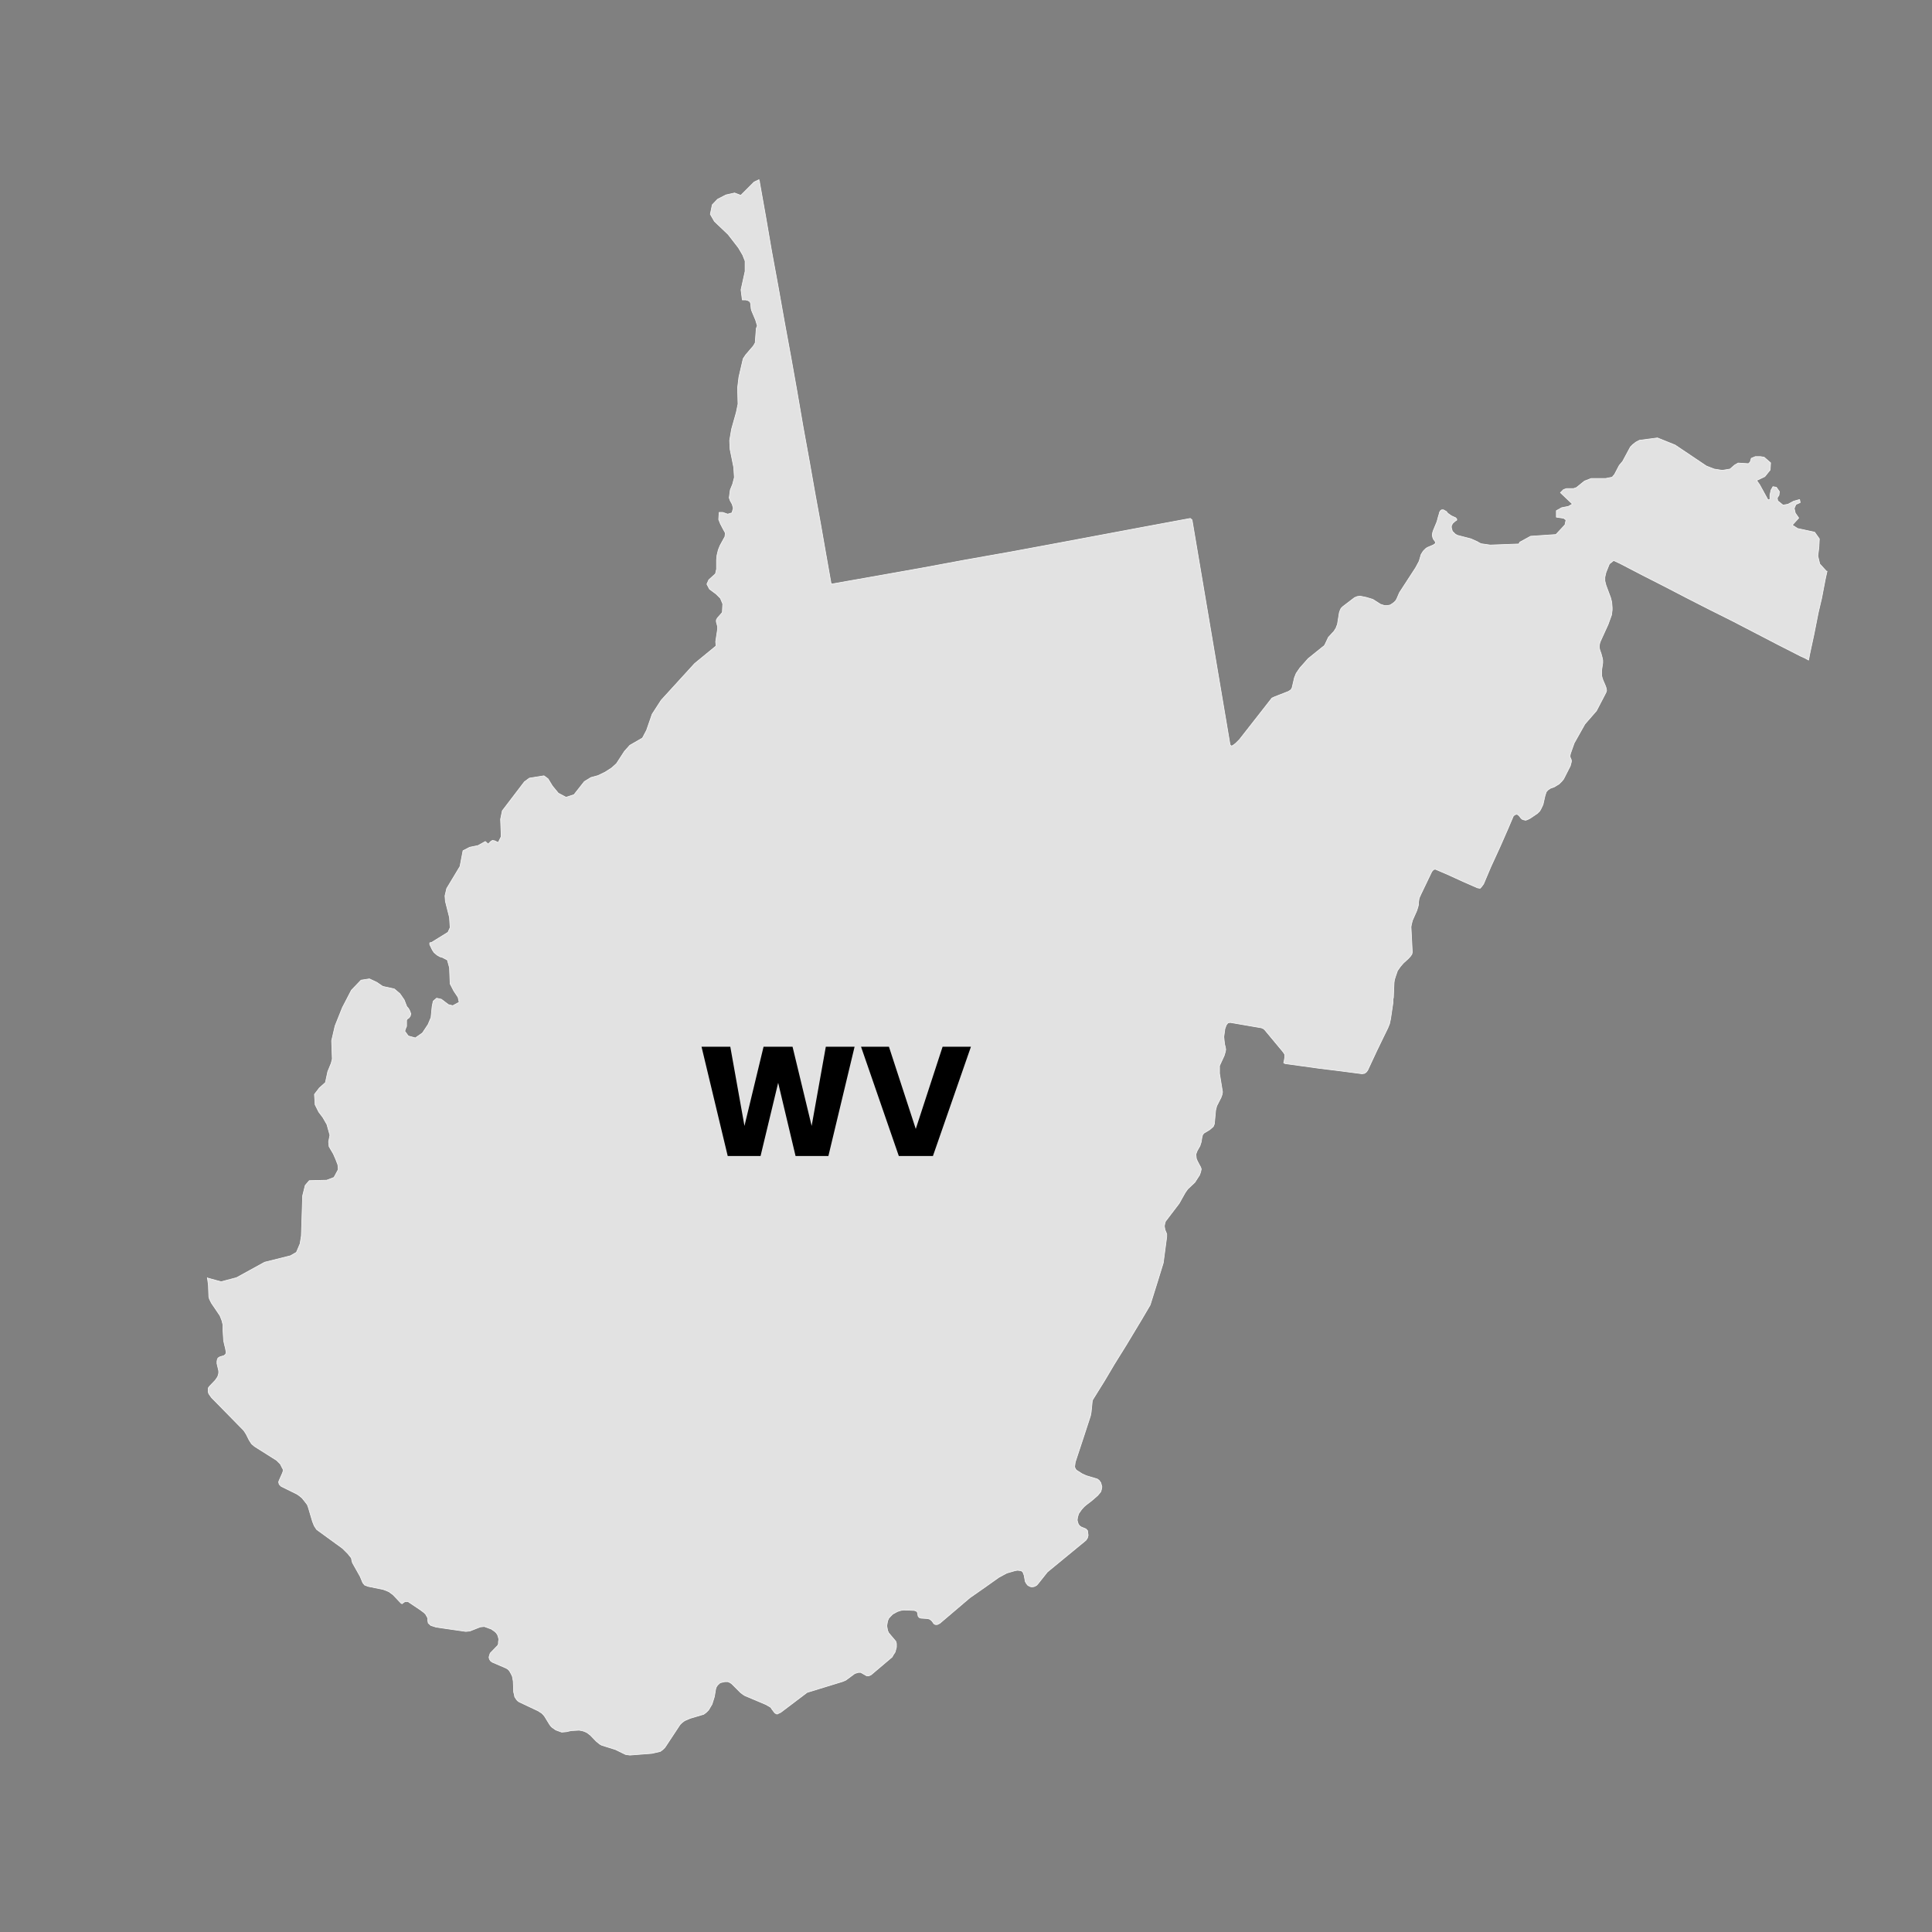 <?xml version="1.0" encoding="UTF-8"?>
<svg id="WEST_VIRGINIA" data-name="WEST VIRGINIA" xmlns="http://www.w3.org/2000/svg" viewBox="0 0 90 90">
  <rect x="0" y="0" width="90" height="90" fill="#808080" stroke="none"/>
  <defs>
    <style>
      .cls-1 {
        fill: #e2e2e2;
        stroke: #f9f9f9;
        stroke-linecap: round;
        stroke-linejoin: round;
        stroke-width: .03px;
      }
    </style>
  </defs>
  <path id="WV" class="cls-1" d="M55.53,24.22l1.77,10.47,.05,.06,.08-.02,.14-.11,.17-.17,1.51-1.93,.13-.06,.64-.25,.12-.08,.05-.09,.11-.47,.08-.2,.17-.25,.39-.44,.67-.54,.08-.06,.05-.09,.14-.3,.26-.28,.05-.08,.05-.08,.03-.09,.03-.06,.09-.56,.03-.09,.05-.11,.08-.08,.55-.42,.12-.05,.14-.02,.29,.06,.3,.09,.36,.23,.19,.06h.13l.14-.03,.16-.11,.09-.09,.05-.09,.12-.28,.76-1.17,.16-.3,.09-.31,.05-.08,.05-.08,.06-.06,.06-.06,.08-.05,.26-.11,.09-.06,.03-.06-.03-.05-.08-.11-.03-.08-.02-.11,.02-.12,.03-.09,.17-.41,.05-.19,.05-.17,.02-.08,.05-.08,.05-.03h.08l.14,.08,.06,.08,.17,.12,.2,.09,.05,.06v.05l-.08,.05-.12,.11-.02,.05-.03,.06v.08l.02,.08,.02,.06v.03l.03,.02,.11,.11,.05,.03,.06,.03,.62,.16,.31,.14,.08,.05,.09,.04,.42,.06,1.34-.05,.03-.08,.51-.28,1.18-.08,.42-.45,.05-.23-.11-.08-.34-.05v-.3l.25-.14,.31-.06,.19-.11-.56-.53,.14-.14,.14-.05h.33l.14-.05,.37-.3,.31-.12h.67l.31-.06,.11-.13,.22-.42,.16-.19,.36-.67,.11-.11,.14-.11,.17-.09,.84-.11,.82,.33,1.46,.98,.36,.14,.38,.06,.36-.06,.22-.19,.16-.09,.48,.03,.08-.08,.05-.17,.19-.08h.24l.17,.03,.3,.26-.02,.33-.25,.31-.38,.18,.14,.2,.39,.71,.09-.03v-.2l.05-.23,.09-.16,.16,.03,.14,.2-.02,.17-.08,.12,.02,.14,.25,.2,.23-.04,.26-.14,.28-.08,.03,.14-.2,.09-.08,.18,.05,.22,.16,.23-.3,.33,.25,.16,.79,.17,.22,.31-.02,.39-.05,.41,.09,.37,.31,.34h.03l-.02,.09-.06,.27-.17,.89-.16,.68-.2,1.01-.14,.65-.06,.28-.05,.27-.16-.09-.2-.09-1.06-.54-1.04-.54-1.06-.55-1.06-.53-1.06-.54-1.04-.54-1.06-.54-1.04-.54-.3-.14-.2,.16-.16,.4-.05,.22v.17l.05,.2,.22,.59,.05,.2,.02,.25v.12l-.03,.23-.16,.44-.36,.79-.03,.09-.02,.11v.09l.02,.09,.03,.09,.03,.08,.06,.22,.02,.11v.12l-.05,.34v.26l.03,.11,.03,.09,.12,.28,.03,.09,.02,.11-.02,.08-.06,.12-.39,.75-.54,.62-.5,.89-.17,.48-.02,.09v.08l.03,.06,.03,.08v.08l-.05,.19-.31,.61-.09,.11-.12,.12-.23,.14-.17,.06-.12,.08-.08,.09-.06,.19-.09,.4-.09,.19-.06,.11-.11,.11-.34,.23-.12,.06-.09,.03-.09-.02-.08-.03-.06-.06-.06-.08-.06-.06-.06-.03-.08,.02-.08,.06-.26,.61-.36,.82-.44,.96-.33,.78-.08,.11-.08,.09-.12-.02-.64-.28-.79-.36-.54-.23-.08,.02-.08,.09-.5,1.04-.09,.2-.03,.19v.11l-.03,.12-.05,.16-.2,.45-.05,.19-.02,.12,.06,1.18-.02,.09-.06,.09-.11,.12-.22,.2-.14,.16-.14,.2-.09,.26-.05,.16-.02,.14-.03,.7-.02,.06v.17l-.11,.75-.05,.23-.08,.2-.22,.45-.3,.62-.42,.9-.06,.08-.08,.06-.12,.02-1.07-.14-.9-.11-.79-.11-.81-.11-.05-.02-.03-.02,.02-.08,.03-.17v-.14l-.02-.03-.06-.09-.84-1.01-.06-.06-.06-.03-.05-.02-1.45-.25-.11,.02-.08,.11-.06,.17-.05,.37,.02,.2,.02,.16,.03,.11,.02,.12-.02,.11-.05,.17-.22,.48v.36l.14,.86-.02,.12-.05,.14-.2,.39-.05,.2-.06,.64-.05,.12-.16,.14-.28,.17-.06,.08-.03,.12-.03,.2-.06,.19-.13,.23-.06,.16,.02,.2,.05,.12,.1,.19,.05,.09,.03,.09-.03,.14-.05,.14-.22,.34-.33,.31-.12,.17-.28,.5-.64,.84-.03,.11-.02,.11,.03,.17,.08,.19v.14l-.16,1.21-.25,.81-.36,1.15-.4,.68-.71,1.18-.56,.9-.45,.76-.56,.9-.02,.08-.05,.5-.03,.16-.31,.95-.4,1.21-.03,.22,.03,.08,.03,.05,.03,.03,.25,.16,.19,.09,.53,.16,.08,.06,.08,.11,.05,.19-.02,.12-.03,.11-.14,.17-.3,.26-.25,.19-.09,.08-.11,.12-.14,.2-.05,.16-.02,.14,.02,.09,.03,.09,.05,.08,.08,.06,.22,.09,.08,.08,.03,.22-.03,.12-.07,.11-1.8,1.48-.42,.53-.08,.09-.09,.05-.08,.02h-.09l-.08-.03-.08-.05-.06-.08-.05-.09-.02-.11-.03-.17-.03-.08-.03-.08-.08-.06-.17-.02-.12,.02-.38,.11-.37,.2-.62,.44-.73,.51-.67,.57-.67,.57-.06,.05-.12,.06h-.07l-.06-.02-.05-.05-.05-.08-.06-.06-.08-.05-.08-.02-.31-.02-.08-.03-.05-.06-.03-.17-.03-.05-.06-.03-.06-.02-.48-.02-.14,.02-.16,.05-.22,.12-.11,.11-.08,.09-.05,.12-.02,.11-.02,.12,.02,.11,.02,.11,.05,.11,.33,.39,.03,.11v.16l-.06,.23-.08,.12-.06,.11-.98,.83-.11,.05h-.09l-.28-.16h-.12l-.16,.05-.42,.31-.14,.06-1.66,.51-1.23,.93-.17,.08-.05-.02-.05-.03-.05-.06-.09-.12-.05-.08-.08-.05-.16-.09-.97-.41-.08-.05-.12-.09-.4-.4-.08-.06-.11-.05h-.14l-.22,.05-.12,.11-.06,.09-.03,.09-.06,.36-.05,.16-.06,.19-.16,.27-.12,.12-.11,.08-.64,.19-.25,.11-.12,.09-.09,.09-.7,1.06-.11,.11-.11,.08-.39,.09-1.03,.08-.2-.03-.47-.23-.64-.2-.09-.05-.16-.13-.28-.29-.08-.06-.08-.06-.11-.05-.09-.03-.16-.03-.37,.02-.22,.05-.22,.02-.06-.02-.22-.08-.17-.12-.06-.06-.06-.08-.22-.36-.06-.08-.08-.08-.17-.11-.89-.42-.08-.06-.06-.08-.06-.09-.02-.11-.03-.11-.02-.51-.02-.11-.02-.11-.05-.11-.05-.09-.05-.08-.06-.06-.08-.05-.65-.28-.08-.06-.05-.08-.02-.09,.03-.11,.03-.08,.36-.37v-.02l.02-.05v-.09l.02-.11-.03-.12-.03-.09-.06-.09-.06-.06-.17-.12-.33-.12-.19,.02-.48,.19-.19,.02-1.38-.2-.25-.08-.12-.11-.02-.11v-.12l-.05-.09-.05-.09-.08-.08-.16-.12-.58-.39h-.14l-.08,.05-.06,.05-.05-.03-.37-.39-.19-.14-.14-.06-.14-.05-.69-.14-.16-.06-.09-.11-.12-.29-.36-.64-.03-.11-.02-.11-.16-.2-.25-.25-1.21-.88-.05-.08-.06-.09-.08-.2-.19-.64-.05-.14-.09-.12-.16-.2-.11-.09-.11-.08-.75-.37-.09-.09-.03-.11,.02-.06,.16-.36,.03-.09v-.08l-.05-.09-.08-.16-.11-.11-.06-.06-1.03-.65-.14-.12-.11-.17-.14-.28-.11-.17-1.51-1.54-.12-.17-.03-.09v-.17l.03-.05,.05-.06,.25-.26,.11-.16,.03-.09,.02-.08v-.11l-.08-.34v-.11l.02-.09,.03-.06,.08-.05,.2-.06,.07-.06,.03-.08-.02-.11-.02-.11-.03-.11-.05-.22-.03-.47v-.27l-.05-.2-.09-.23-.4-.59-.08-.16-.02-.05-.02-.08-.02-.54-.03-.23-.02-.12,.02,.02,.62,.17,.72-.19,1.31-.72,1.2-.3,.28-.16,.17-.4,.06-.37,.06-1.87,.12-.48,.19-.22,.81-.02,.34-.13,.2-.37-.02-.22-.1-.26-.11-.25-.2-.34-.02-.22,.06-.31-.14-.5-.19-.33-.19-.25-.17-.34-.03-.48,.23-.3,.28-.25,.11-.51,.16-.39,.05-.2-.03-.85,.16-.69,.34-.85,.42-.81,.45-.47,.39-.06,.34,.16,.28,.19,.54,.12,.26,.22,.2,.29,.12,.31,.08,.09,.06,.11,.05,.14-.03,.11-.06,.08-.08,.05-.03,.06v.28l-.06,.14-.02,.09,.16,.22,.33,.09,.33-.23,.26-.39,.14-.33,.05-.51,.05-.25,.16-.14,.22,.05,.33,.25,.2,.05,.3-.16-.05-.23-.2-.3-.17-.33-.03-.75-.1-.36-.23-.12-.11-.03-.14-.08-.14-.12-.08-.12-.12-.25v-.08l.09-.02,.76-.47,.1-.22-.03-.47-.19-.75-.02-.26,.08-.34,.62-1.03,.14-.73,.31-.16,.39-.08,.34-.19,.13,.12,.12-.12,.08-.05,.11,.02,.16,.08,.14-.28-.03-.81,.08-.39,1.03-1.35,.23-.17,.68-.11,.19,.14,.2,.33,.28,.34,.36,.19,.37-.12,.48-.61,.31-.19,.33-.09,.33-.16,.31-.2,.22-.2,.37-.57,.25-.28,.59-.34,.19-.36,.26-.75,.42-.65,1.56-1.71,1-.82-.02-.2,.09-.59v-.11l-.06-.22v-.09l.05-.09,.23-.26,.02-.4-.11-.26-.2-.2-.31-.23-.12-.23,.09-.2,.31-.28,.05-.22v-.42l.02-.22,.06-.25,.08-.2,.23-.42,.02-.17-.11-.2-.12-.23-.08-.2,.02-.33h.17l.23,.08,.2-.06,.06-.22-.05-.18-.09-.16-.05-.14,.05-.37,.11-.27,.08-.31-.03-.47-.17-.84-.02-.41,.09-.53,.22-.78,.08-.39-.02-.75,.06-.5,.2-.86,.12-.18,.36-.42,.08-.14,.05-.67,.05-.12-.08-.27-.19-.45-.02-.09-.02-.22-.03-.09-.09-.06-.11-.03h-.16l-.06-.47,.19-.86v-.48l-.11-.28-.2-.34-.48-.62-.64-.61-.19-.33,.09-.44,.25-.26,.39-.2,.4-.09,.29,.11,.62-.62,.23-.11v.02h0v.05h.02v.03l.29,1.63,.28,1.63,.3,1.63,.29,1.63,.3,1.63,.29,1.63,.28,1.63,.3,1.65,.25,1.42,.26,1.42,.25,1.43,.25,1.41,2.1-.37,2.08-.37,2.1-.39,2.09-.37,2.1-.39,2.08-.39,2.08-.39,2.1-.39h0Z"/>
  <g>
    <path d="M39.81,48.76l-1.22,5.09h-1.53l-.81-3.41-.82,3.41h-1.53l-1.22-5.09h1.34l.66,3.69,.89-3.69h1.35l.89,3.69,.66-3.69h1.33Z"/>
    <path d="M41.41,48.76l1.25,3.83,1.25-3.83h1.32l-1.77,5.09h-1.59l-1.76-5.09h1.32Z"/>
  </g>
</svg>